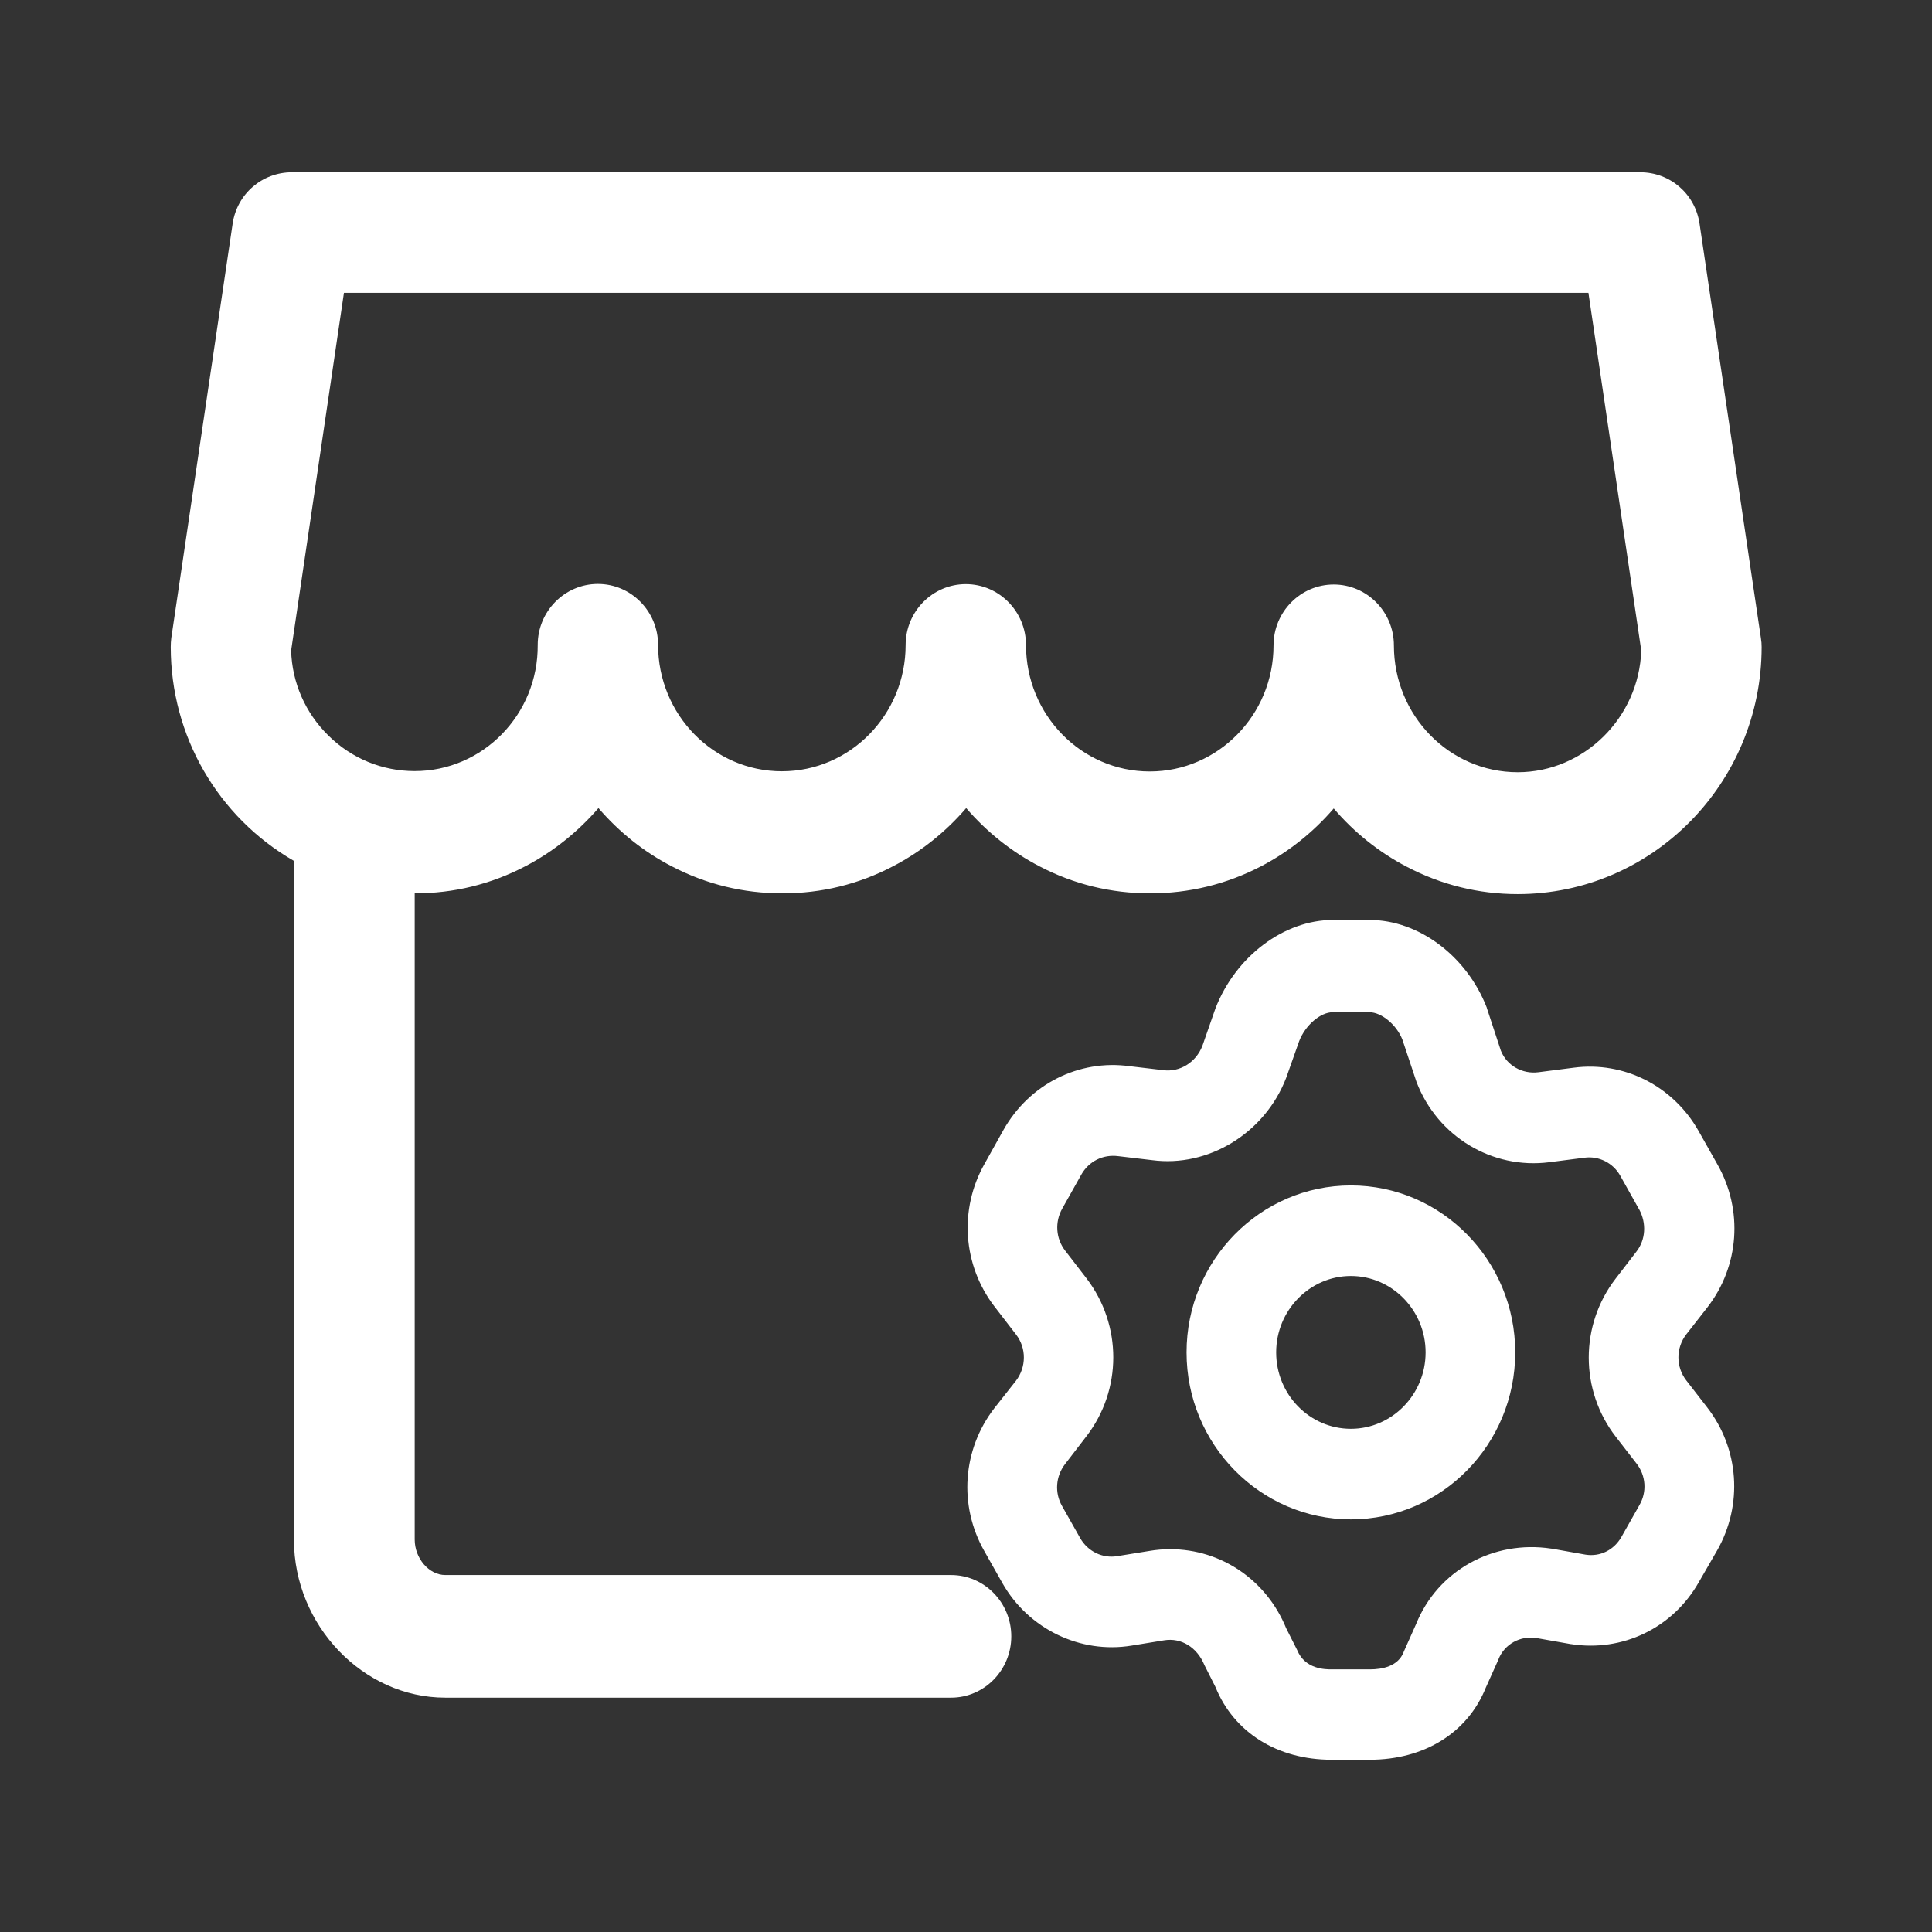 <?xml version="1.0" standalone="no"?><!DOCTYPE svg PUBLIC "-//W3C//DTD SVG 1.1//EN" "http://www.w3.org/Graphics/SVG/1.1/DTD/svg11.dtd"><svg t="1552916609561" class="icon" style="" viewBox="0 0 1024 1024" version="1.1" xmlns="http://www.w3.org/2000/svg" p-id="4543" xmlns:xlink="http://www.w3.org/1999/xlink" width="200" height="200"><rect x="0" y="0" width="1024" height="1024" fill="#333333" stroke="none"/><defs><style type="text/css"></style></defs><path d="M504.1 834.8H236c-8.6 0-16.2-8.8-16.2-18.8V473.5c20.7 0 40.4-4.8 58.7-14.4 14.6-7.6 27.8-18.2 38.7-30.8 10.8 12.6 24 23.2 38.7 30.8 18.3 9.6 38.1 14.4 58.8 14.4 20.7 0 40.4-4.8 58.7-14.4 14.6-7.6 27.8-18.1 38.7-30.8 10.8 12.6 24.1 23.2 38.7 30.8 18.3 9.6 38.1 14.4 58.8 14.4 20.6 0 40.4-4.8 58.7-14.3 14.6-7.6 27.8-18.1 38.6-30.7 10.8 12.7 24.1 23.3 38.7 30.9 18.3 9.6 38.1 14.5 58.8 14.5 71.3 0 129.3-58.8 129.3-131 0-1.5-0.1-3-0.4-4.8l-32.5-219.5c-2.3-15.8-15.6-27.3-31.5-27.3H154.8c-15.9 0-29.2 11.5-31.5 27.3L90.8 338.1c-0.2 1.6-0.3 3.2-0.3 4.8 0 47.1 24.9 90.1 65.3 113.4v359.8c0 45.4 36.7 83.7 80.2 83.7h268.1c17.6 0 31.9-14.6 31.9-32.5s-14.3-32.5-31.9-32.5zM219.8 408.7c-17.2 0-33.5-6.7-45.8-18.9-12.2-12-19.2-28-19.7-45l28-189.6h659.6l28 189.6c-1.2 35.6-30.4 64.5-65.5 64.5-36.2 0-65.6-30.1-65.6-67.2 0-17.8-14.3-32.3-31.9-32.3-17.6 0-31.9 14.5-31.9 32.3 0 36.8-29.4 66.8-65.6 66.8s-65.6-30-65.6-67c0-17.8-14.3-32.3-31.9-32.3-17.6 0-31.9 14.5-31.9 32.3 0 36.9-29.4 66.9-65.6 66.9s-65.6-30-65.6-67c0-17.8-14.3-32.3-31.9-32.3-17.6 0-31.9 14.5-31.9 32.3 0.3 36.9-29.1 66.9-65.2 66.9z" p-id="4544" fill="#ffffff"></path><path d="M904.9 693c17-21.9 19.1-51.6 5.4-75.8l-10.1-17.9c-13.5-23.8-39.5-36.9-66.1-33.4l-18.7 2.4c-8.6 1.1-16.8-3.6-19.9-11.4l-7.4-22.5-0.1-0.4c-10.6-27.3-36.1-46.4-62.1-46.4h-19.4c-26 0-51.6 19.3-62.3 46.9l-6.9 19.8c-3.4 8.8-12 14.1-20.8 12.9l-17.8-2.1c-26.9-3.7-53.1 9.5-66.8 33.7l-10.1 18.1c-13.6 24.1-11.5 53.7 5.3 75.6l11.4 14.8c5.6 7.2 5.5 17.3 0 24.5L527 746.4c-16.9 21.9-19 51.6-5.3 75.7l9.6 17c13.8 24.3 41.3 37.6 68.5 33.1l17.2-2.8c9.1-1.5 17.5 3.7 21.4 13.2l5.8 11.5c9.8 24.2 32.9 38.6 61.6 38.6H726c28.9 0 51.9-14.3 61.5-38.2l6.6-14.7 0.1-0.3c3.2-8.1 11.6-12.7 20.2-11.3l18.1 3.2h0.1c27.4 4.3 54-8.5 67.8-32.8l9.7-16.8c13.8-24.2 11.7-54-5.3-75.9l-11-14.2c-5.6-7.2-5.6-17.3 0-24.5l11.1-14.2z m-45.5 121.6c-4 7-11.3 10.6-19 9.4l-18-3.2h-0.2c-30.8-4.7-60.2 11.7-71.6 39.9l-6.6 14.8-0.1 0.3c-3 7.4-11.3 9-17.8 9h-20.2c-3.5 0-14.2 0-18.4-10.3l-5.8-11.5c-10.4-25.5-34.4-41.9-61.5-41.9-3.6 0-7.3 0.3-10.8 0.9l-17.3 2.8c-7.7 1.3-15.6-2.5-19.6-9.6l-9.6-17c-4-7-3.4-15.7 1.6-22.2l11.3-14.7c19-24.6 19-59 0.1-83.7l-11.4-14.8c-4.9-6.4-5.5-15.1-1.5-22.2l10.1-18c4-7.1 11.5-10.9 19.7-9.8l17.8 2.1c29.9 4 59.8-14.3 71.1-43.6l6.9-19.5c3.3-8.5 11.3-15.3 17.8-15.3h19.4c6.4 0 14.4 6.6 17.5 14.5l7.4 22.2 0.1 0.3c11.1 28.9 40.1 46.4 70.4 42.5l18.7-2.4c7.6-1 15.1 2.8 18.9 9.6l9.8 17.5 0.2 0.3c4 7.4 3.4 16.1-1.4 22.3l-11 14.3c-19.1 24.7-19.1 59.2 0 83.9l11 14.2c5 6.4 5.6 15.1 1.5 22.1l-9.5 16.8z" p-id="4545" fill="#ffffff"></path><path d="M716 628.3c-48 0-87.1 39.7-87.1 88.5s39.1 88.5 87.1 88.5c48 0 87.1-39.7 87.1-88.5S764 628.3 716 628.3z m39.6 88.5c0 22.3-17.8 40.5-39.6 40.5s-39.6-18.1-39.6-40.5c0-22.3 17.8-40.5 39.6-40.5s39.6 18.2 39.6 40.5z" p-id="4546" fill="#ffffff"></path></svg>